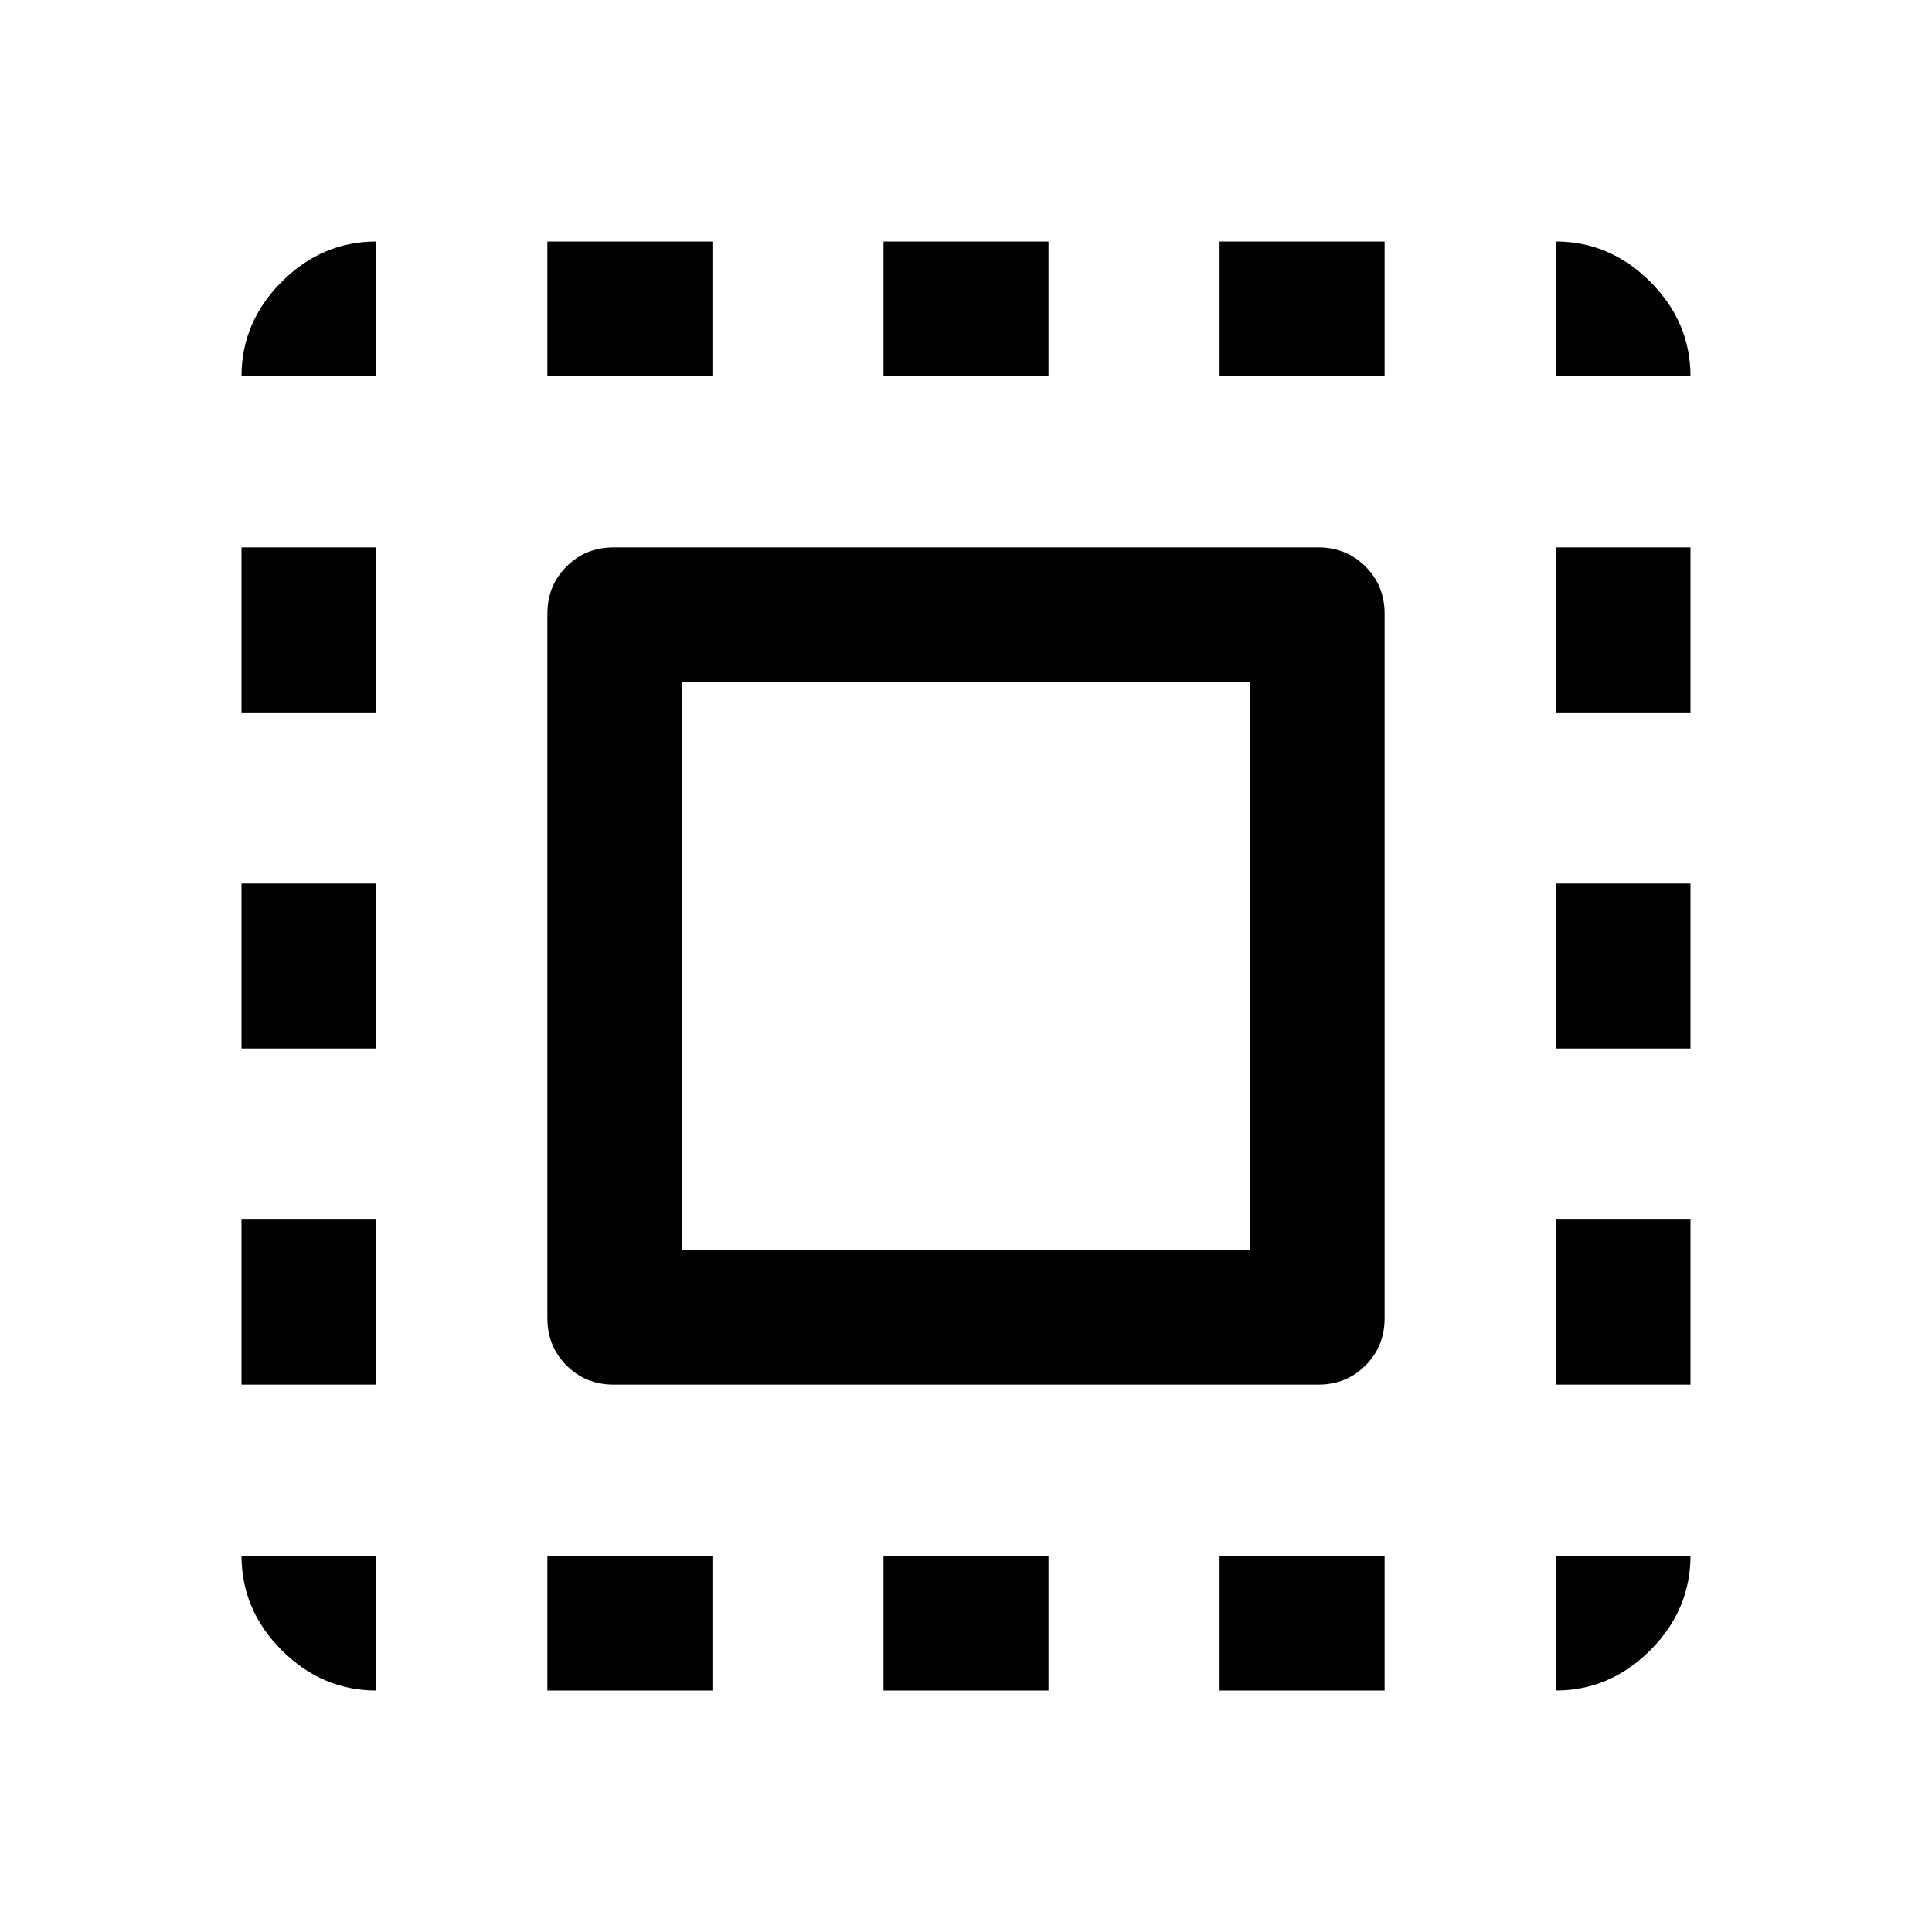 <svg xmlns="http://www.w3.org/2000/svg" height="40" width="40"><path d="M5 7.792q0-1.125.833-1.959Q6.667 5 7.792 5v2.792Zm0 13.916v-3.416h2.792v3.416ZM11.333 35v-2.792h3.417V35ZM5 14.75v-3.417h2.792v3.417Zm13.292-6.958V5h3.416v2.792Zm13.916 0V5q1.125 0 1.959.833.833.834.833 1.959ZM7.792 35q-1.125 0-1.959-.833Q5 33.333 5 32.208h2.792ZM5 28.667V25.25h2.792v3.417Zm6.333-20.875V5h3.417v2.792ZM18.292 35v-2.792h3.416V35Zm13.916-13.292v-3.416H35v3.416Zm0 13.292v-2.792H35q0 1.125-.833 1.959-.834.833-1.959.833Zm0-20.25v-3.417H35v3.417Zm0 13.917V25.25H35v3.417ZM25.25 35v-2.792h3.417V35Zm0-27.208V5h3.417v2.792ZM12.708 28.667q-.583 0-.979-.396t-.396-.979V12.708q0-.583.396-.979t.979-.396h14.584q.583 0 .979.396t.396.979v14.584q0 .583-.396.979t-.979.396Zm1.417-2.792h11.75v-11.75h-11.75Z"/></svg>